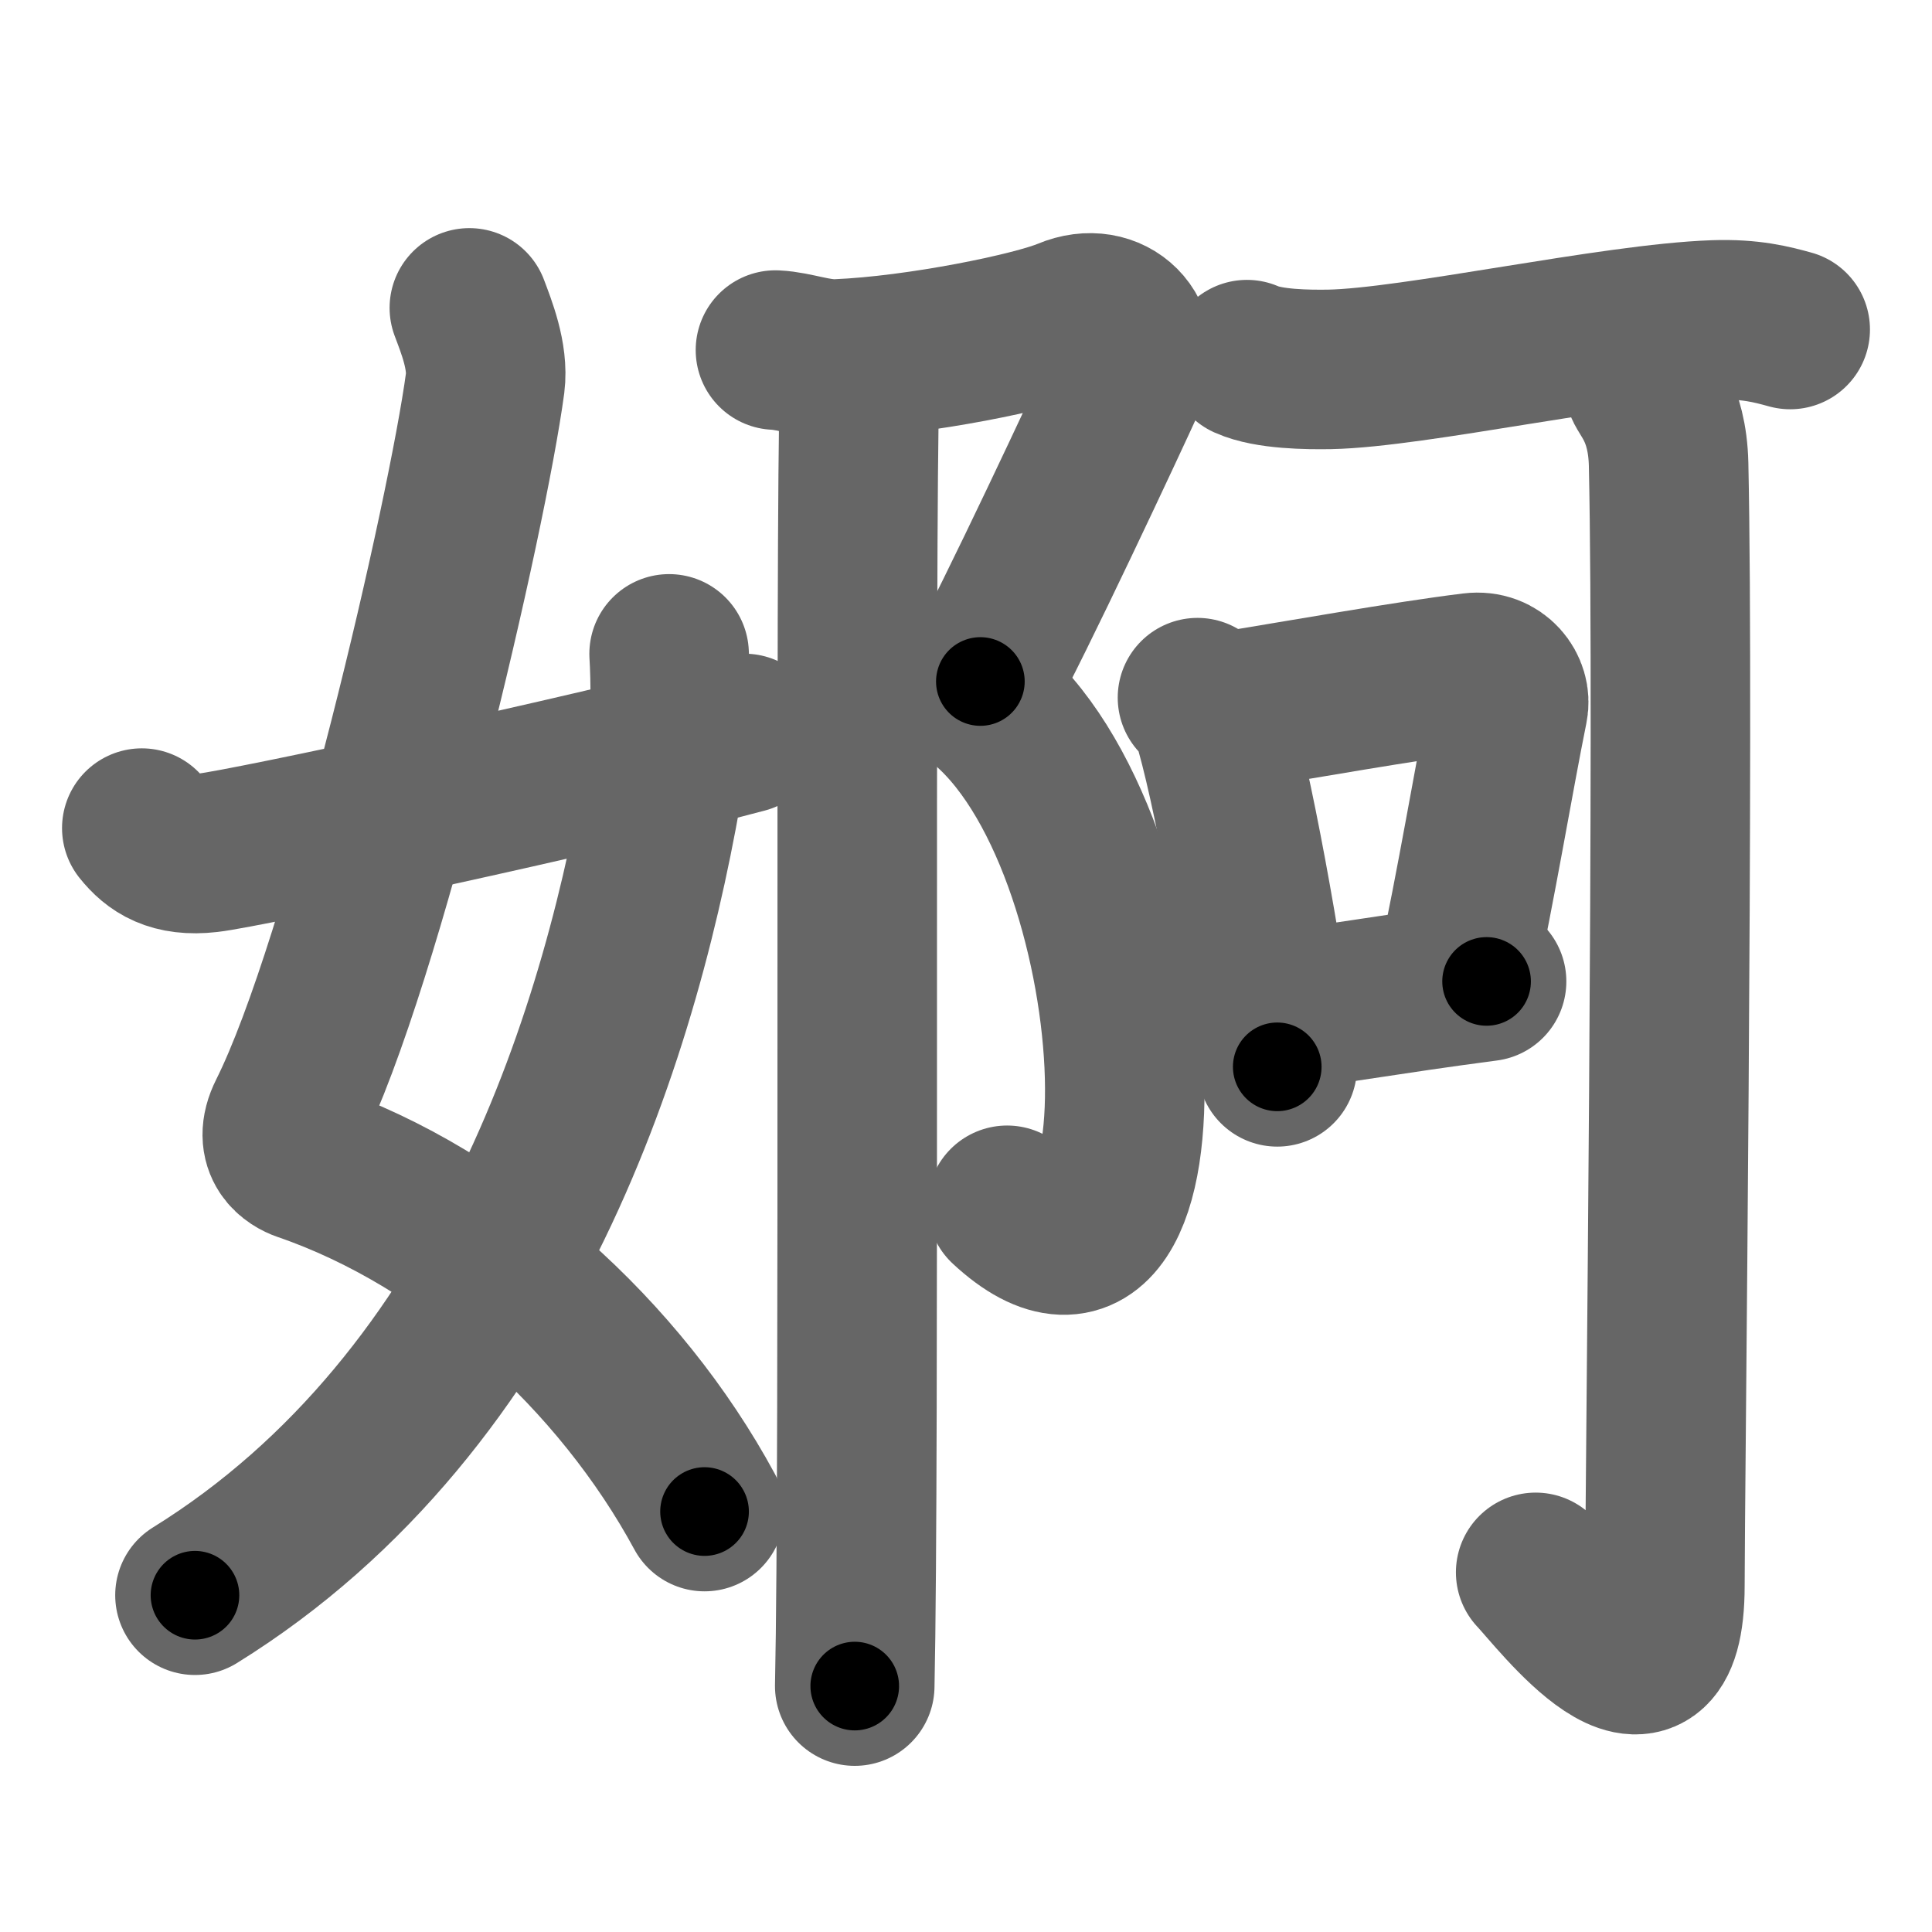 <svg xmlns="http://www.w3.org/2000/svg" width="109" height="109" viewBox="0 0 109 109" id="5a40"><g fill="none" stroke="#666" stroke-width="9" stroke-linecap="round" stroke-linejoin="round"><g><g><path d="M26.48,17.37c0.39,1.04,1.08,2.74,0.89,4.24C26.38,29,20.55,54.27,16.23,62.9c-0.89,1.77,0.4,2.46,0.89,2.63C26.5,68.75,35,76.5,39.75,85.28" /><path d="M37.75,36.89c0.08,1.27,0.14,4.34-0.16,6.18C35.18,57.91,28.75,79,11,90" /><path d="M8,46.72c0.75,0.94,1.75,1.62,3.75,1.39c2.15-0.24,21.34-4.35,30.25-6.73" /></g><g><g><path d="M43.75,19.75c1.1,0.05,2.28,0.55,3.5,0.5c4.6-0.19,11.1-1.53,13-2.33c2.41-1.01,4.42,1.01,3.35,3.37c-1.07,2.36-6.42,13.8-8.29,17.16" /><path d="M55.31,39.45c9.94,7.8,11.19,37.55,1.51,28.55" /><path d="m 48.497,21.606 c -0.274,9.018 0.009,60.451 -0.274,73.52" /></g><g><g p6:part="1" xmlns:p6="http://kanjivg.tagaini.net"><g><path d="M70.35,20.29c1.22,0.55,3.45,0.57,4.67,0.55c4.73-0.09,15.98-2.59,21.71-2.79c2.04-0.07,3.25,0.26,4.27,0.54" /></g></g><g><path d="M67.56,39.36c0.32,0.35,0.65,0.64,0.79,1.08c1.11,3.47,2.95,13.53,3.71,19.75" /><path d="M68.68,40.24c4.57-0.74,10.64-1.83,14.41-2.29c1.37-0.17,2.2,0.99,2,1.96c-0.82,4.05-1.77,9.86-2.98,15.46" /><path d="M71.71,57.07c4.42-0.51,6.09-0.9,12.16-1.7" /></g><g p6:part="2" xmlns:p6="http://kanjivg.tagaini.net"><g><path d="M92.73,21.63c0.07,0.48,1.34,1.51,1.41,4.57c0.32,14.7-0.21,58.24-0.21,63.25c0,8.58-6.08,0.52-7.29-0.74" /></g></g></g></g></g></g><g fill="none" stroke="#000" stroke-width="5" stroke-linecap="round" stroke-linejoin="round"><g><g><path d="M26.48,17.37c0.39,1.04,1.08,2.74,0.89,4.24C26.38,29,20.55,54.27,16.23,62.9c-0.89,1.77,0.4,2.46,0.89,2.63C26.5,68.75,35,76.5,39.75,85.28" stroke-dasharray="81.16" stroke-dashoffset="81.16"><animate id="0" attributeName="stroke-dashoffset" values="81.16;0" dur="0.61s" fill="freeze" begin="0s;5a40.click" /></path><path d="M37.75,36.89c0.08,1.27,0.14,4.34-0.16,6.18C35.18,57.91,28.75,79,11,90" stroke-dasharray="61.82" stroke-dashoffset="61.82"><animate attributeName="stroke-dashoffset" values="61.82" fill="freeze" begin="5a40.click" /><animate id="1" attributeName="stroke-dashoffset" values="61.82;0" dur="0.46s" fill="freeze" begin="0.end" /></path><path d="M8,46.72c0.75,0.94,1.75,1.62,3.75,1.39c2.15-0.24,21.34-4.35,30.25-6.73" stroke-dasharray="35.21" stroke-dashoffset="35.21"><animate attributeName="stroke-dashoffset" values="35.21" fill="freeze" begin="5a40.click" /><animate id="2" attributeName="stroke-dashoffset" values="35.21;0" dur="0.35s" fill="freeze" begin="1.end" /></path></g><g><g><path d="M43.75,19.75c1.1,0.05,2.28,0.55,3.5,0.5c4.6-0.19,11.1-1.53,13-2.33c2.41-1.01,4.42,1.01,3.35,3.37c-1.07,2.36-6.42,13.8-8.29,17.16" stroke-dasharray="42.21" stroke-dashoffset="42.21"><animate attributeName="stroke-dashoffset" values="42.21" fill="freeze" begin="5a40.click" /><animate id="3" attributeName="stroke-dashoffset" values="42.21;0" dur="0.42s" fill="freeze" begin="2.end" /></path><path d="M55.31,39.45c9.94,7.8,11.19,37.55,1.51,28.55" stroke-dasharray="37.51" stroke-dashoffset="37.51"><animate attributeName="stroke-dashoffset" values="37.51" fill="freeze" begin="5a40.click" /><animate id="4" attributeName="stroke-dashoffset" values="37.51;0" dur="0.38s" fill="freeze" begin="3.end" /></path><path d="m 48.497,21.606 c -0.274,9.018 0.009,60.451 -0.274,73.52" stroke-dasharray="73.52" stroke-dashoffset="73.52"><animate attributeName="stroke-dashoffset" values="73.52" fill="freeze" begin="5a40.click" /><animate id="5" attributeName="stroke-dashoffset" values="73.52;0" dur="0.55s" fill="freeze" begin="4.end" /></path></g><g><g p6:part="1" xmlns:p6="http://kanjivg.tagaini.net"><g><path d="M70.35,20.29c1.22,0.55,3.45,0.57,4.67,0.55c4.73-0.09,15.98-2.59,21.71-2.79c2.04-0.07,3.25,0.26,4.27,0.54" stroke-dasharray="30.96" stroke-dashoffset="30.96"><animate attributeName="stroke-dashoffset" values="30.96" fill="freeze" begin="5a40.click" /><animate id="6" attributeName="stroke-dashoffset" values="30.96;0" dur="0.31s" fill="freeze" begin="5.end" /></path></g></g><g><path d="M67.56,39.36c0.32,0.35,0.65,0.64,0.79,1.08c1.11,3.47,2.95,13.53,3.71,19.75" stroke-dasharray="21.46" stroke-dashoffset="21.46"><animate attributeName="stroke-dashoffset" values="21.46" fill="freeze" begin="5a40.click" /><animate id="7" attributeName="stroke-dashoffset" values="21.46;0" dur="0.21s" fill="freeze" begin="6.end" /></path><path d="M68.68,40.24c4.57-0.74,10.64-1.83,14.41-2.29c1.37-0.17,2.2,0.99,2,1.96c-0.82,4.05-1.77,9.86-2.98,15.46" stroke-dasharray="33.61" stroke-dashoffset="33.61"><animate attributeName="stroke-dashoffset" values="33.61" fill="freeze" begin="5a40.click" /><animate id="8" attributeName="stroke-dashoffset" values="33.61;0" dur="0.34s" fill="freeze" begin="7.end" /></path><path d="M71.71,57.07c4.42-0.51,6.09-0.9,12.16-1.7" stroke-dasharray="12.28" stroke-dashoffset="12.28"><animate attributeName="stroke-dashoffset" values="12.28" fill="freeze" begin="5a40.click" /><animate id="9" attributeName="stroke-dashoffset" values="12.28;0" dur="0.12s" fill="freeze" begin="8.end" /></path></g><g p6:part="2" xmlns:p6="http://kanjivg.tagaini.net"><g><path d="M92.73,21.63c0.07,0.48,1.34,1.51,1.41,4.57c0.32,14.7-0.21,58.24-0.21,63.25c0,8.58-6.08,0.52-7.29-0.74" stroke-dasharray="80.21" stroke-dashoffset="80.21"><animate attributeName="stroke-dashoffset" values="80.21" fill="freeze" begin="5a40.click" /><animate id="10" attributeName="stroke-dashoffset" values="80.21;0" dur="0.6s" fill="freeze" begin="9.end" /></path></g></g></g></g></g></g></svg>